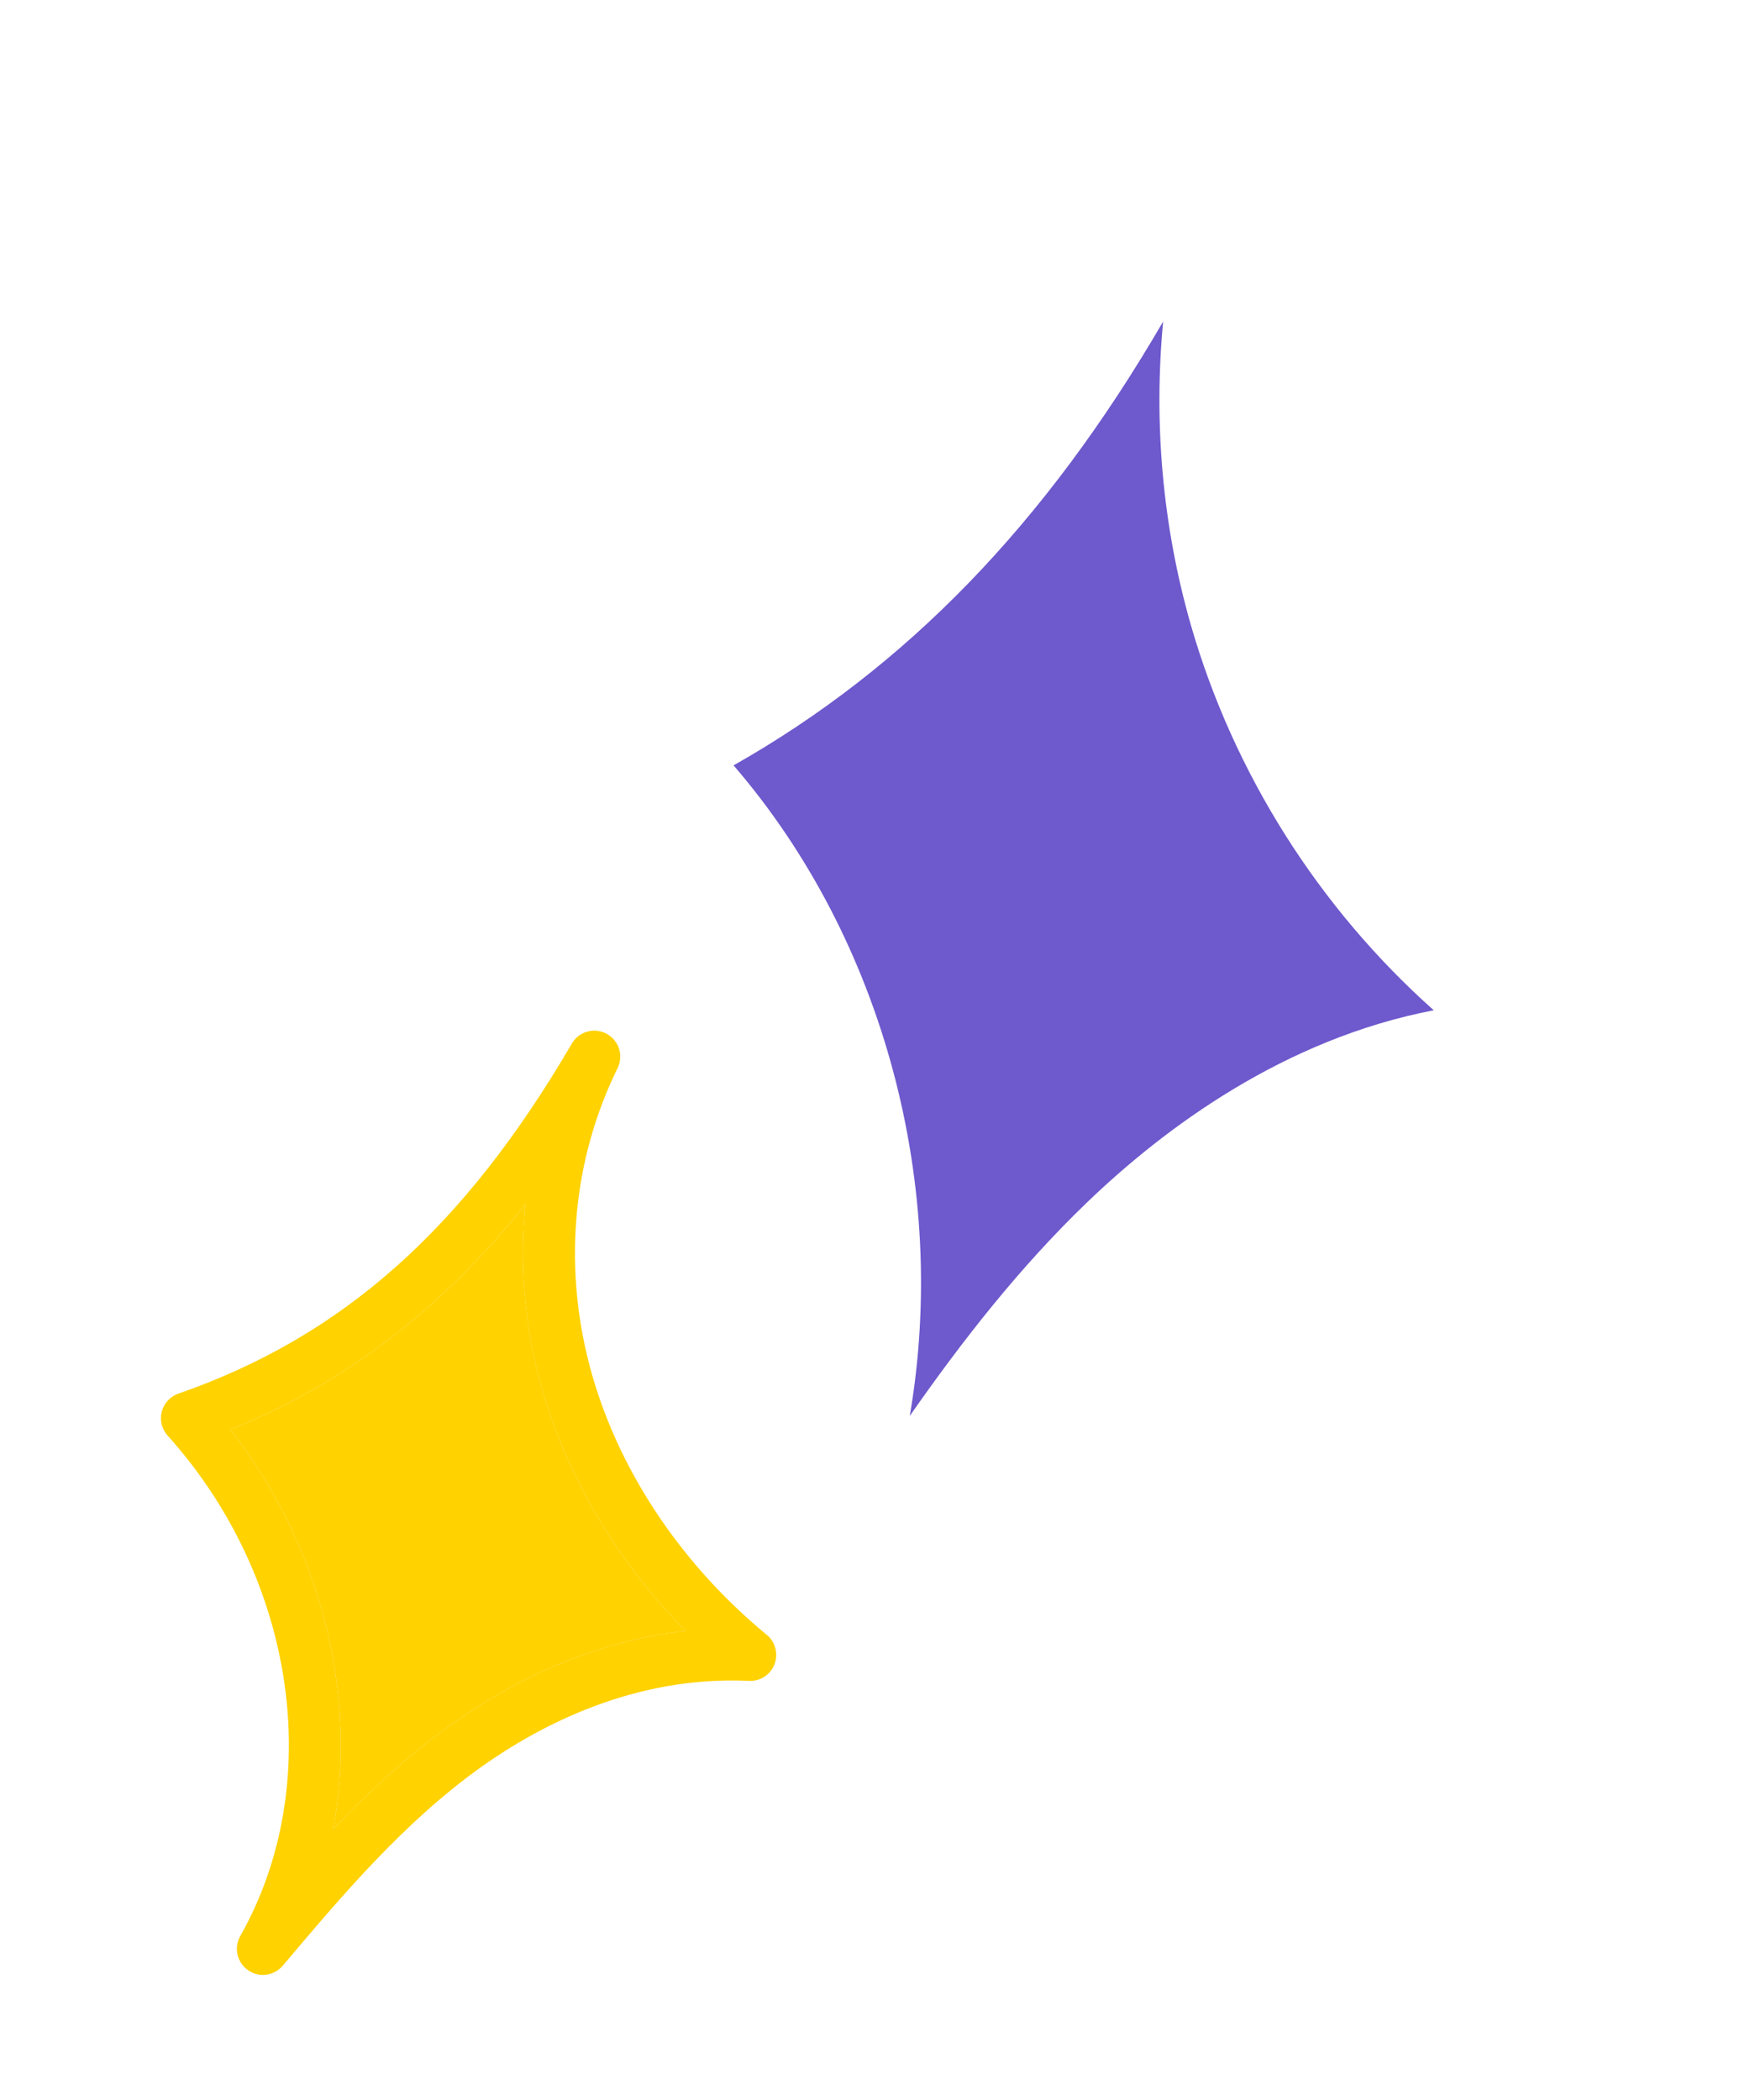 <svg width="50" height="60" viewBox="0 0 50 60" fill="none" xmlns="http://www.w3.org/2000/svg">
<path d="M20.959 21.868C25.283 26.886 27.111 33.935 25.994 40.454C27.504 38.29 29.143 36.194 31.07 34.343C33.277 32.224 36.691 29.684 40.965 28.865C37.682 25.944 35.246 22.095 34.027 17.866C33.219 15.054 32.956 12.094 33.233 9.186C29.87 14.973 25.88 19.08 20.959 21.868Z" fill="#6E59CD"/>
<path d="M5.097 39.818C9.79 38.185 13.255 35.1 16.338 29.817C16.538 29.471 16.978 29.345 17.332 29.536C17.683 29.727 17.823 30.161 17.645 30.52C16.374 33.097 16.086 36.104 16.838 38.99C17.596 41.895 19.398 44.639 21.907 46.71C22.155 46.913 22.244 47.253 22.128 47.55C22.014 47.849 21.72 48.042 21.399 48.025C18.14 47.871 15.437 49.282 13.742 50.49C11.538 52.066 9.78 54.149 8.08 56.162C7.877 56.4 7.554 56.483 7.273 56.387C7.207 56.365 7.145 56.334 7.088 56.292C6.773 56.073 6.676 55.651 6.864 55.318C9.316 50.982 8.462 45.102 4.789 41.016C4.622 40.833 4.561 40.575 4.621 40.335C4.684 40.094 4.861 39.901 5.097 39.818ZM9.519 52.268C10.536 51.195 11.632 50.172 12.879 49.284C14.434 48.171 16.758 46.909 19.59 46.599C17.554 44.525 16.088 42.01 15.4 39.365C14.971 37.722 14.846 36.043 15.012 34.407C12.598 37.426 9.846 39.522 6.583 40.847C9.188 44.193 10.226 48.428 9.519 52.268Z" fill="#FFD200"/>
<path d="M6.583 40.847C9.188 44.193 10.226 48.428 9.519 52.268C10.537 51.195 11.632 50.172 12.879 49.284C14.434 48.171 16.758 46.909 19.591 46.599C17.554 44.526 16.089 42.011 15.401 39.366C14.971 37.722 14.846 36.043 15.013 34.407C12.598 37.426 9.846 39.522 6.583 40.847Z" fill="#FFD200"/>
</svg>
